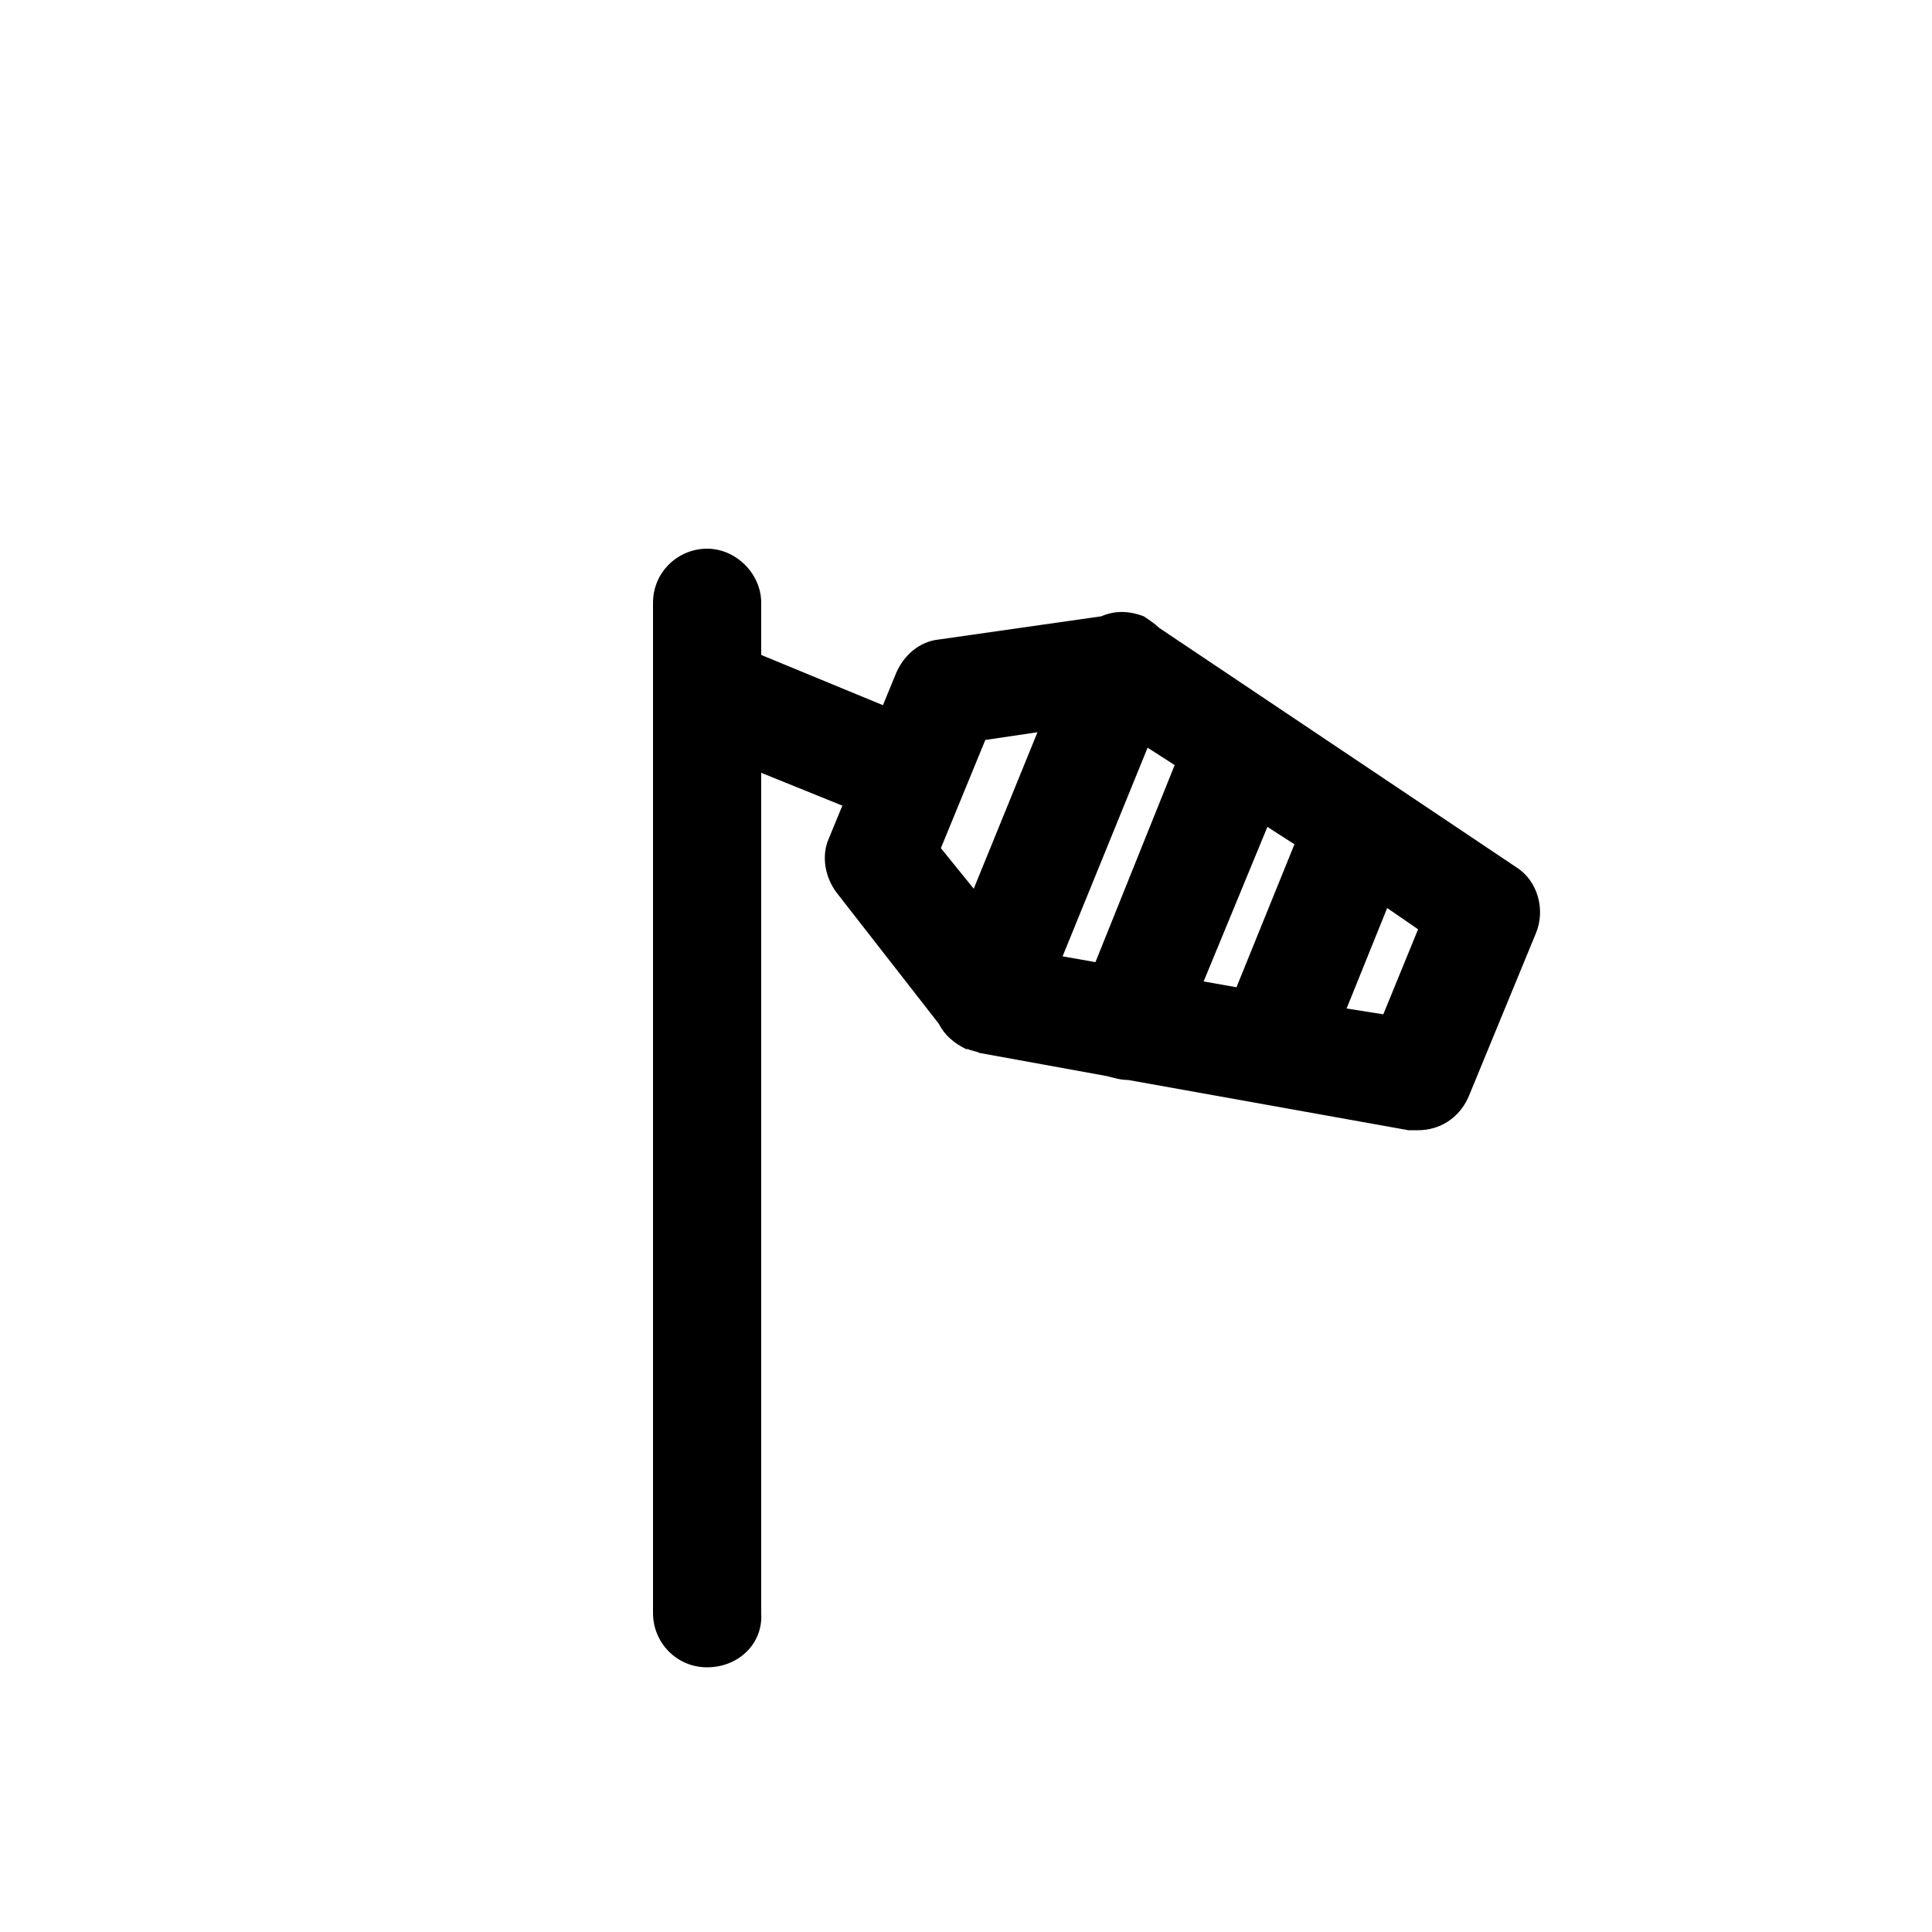 <?xml version="1.0" encoding="utf-8"?>
<!-- Generated by IcoMoon.io -->
<!DOCTYPE svg PUBLIC "-//W3C//DTD SVG 1.1//EN" "http://www.w3.org/Graphics/SVG/1.1/DTD/svg11.dtd">
<svg version="1.1" xmlns="http://www.w3.org/2000/svg" xmlns:xlink="http://www.w3.org/1999/xlink" width="32" height="32" viewBox="0 0 32 32">
<path fill="#000" d="M25.12 14.368l-5.92-3.968c-0.064-0.064-0.16-0.128-0.256-0.192-0.256-0.096-0.48-0.096-0.704 0l-2.688 0.384c-0.32 0.032-0.576 0.256-0.704 0.544l-0.224 0.544-2.016-0.832v-0.864c0-0.48-0.416-0.896-0.896-0.896s-0.896 0.384-0.896 0.896v16.736c0 0.48 0.384 0.896 0.896 0.896s0.928-0.384 0.896-0.896v-13.92l1.344 0.544-0.224 0.544c-0.128 0.288-0.064 0.64 0.128 0.896l1.696 2.176c0.096 0.192 0.256 0.32 0.448 0.416 0 0 0.032 0 0.032 0 0.064 0.032 0.128 0.032 0.192 0.064l2.112 0.384c0 0 0 0 0 0 0.128 0.032 0.224 0.064 0.352 0.064 0 0 0 0 0 0l4.64 0.832c0.064 0 0.096 0 0.16 0 0.352 0 0.672-0.192 0.832-0.544l1.12-2.72c0.16-0.384 0.032-0.864-0.32-1.088zM19.936 16.256l1.056-2.56 0.448 0.288-0.96 2.368-0.544-0.096zM17.6 15.84l1.408-3.456 0.448 0.288-1.312 3.264-0.544-0.096zM17.184 12.128l-1.056 2.592-0.544-0.672 0.736-1.792 0.864-0.128zM22.912 16.8l-0.608-0.096 0.672-1.664 0.512 0.352-0.576 1.408z"></path>
</svg>
